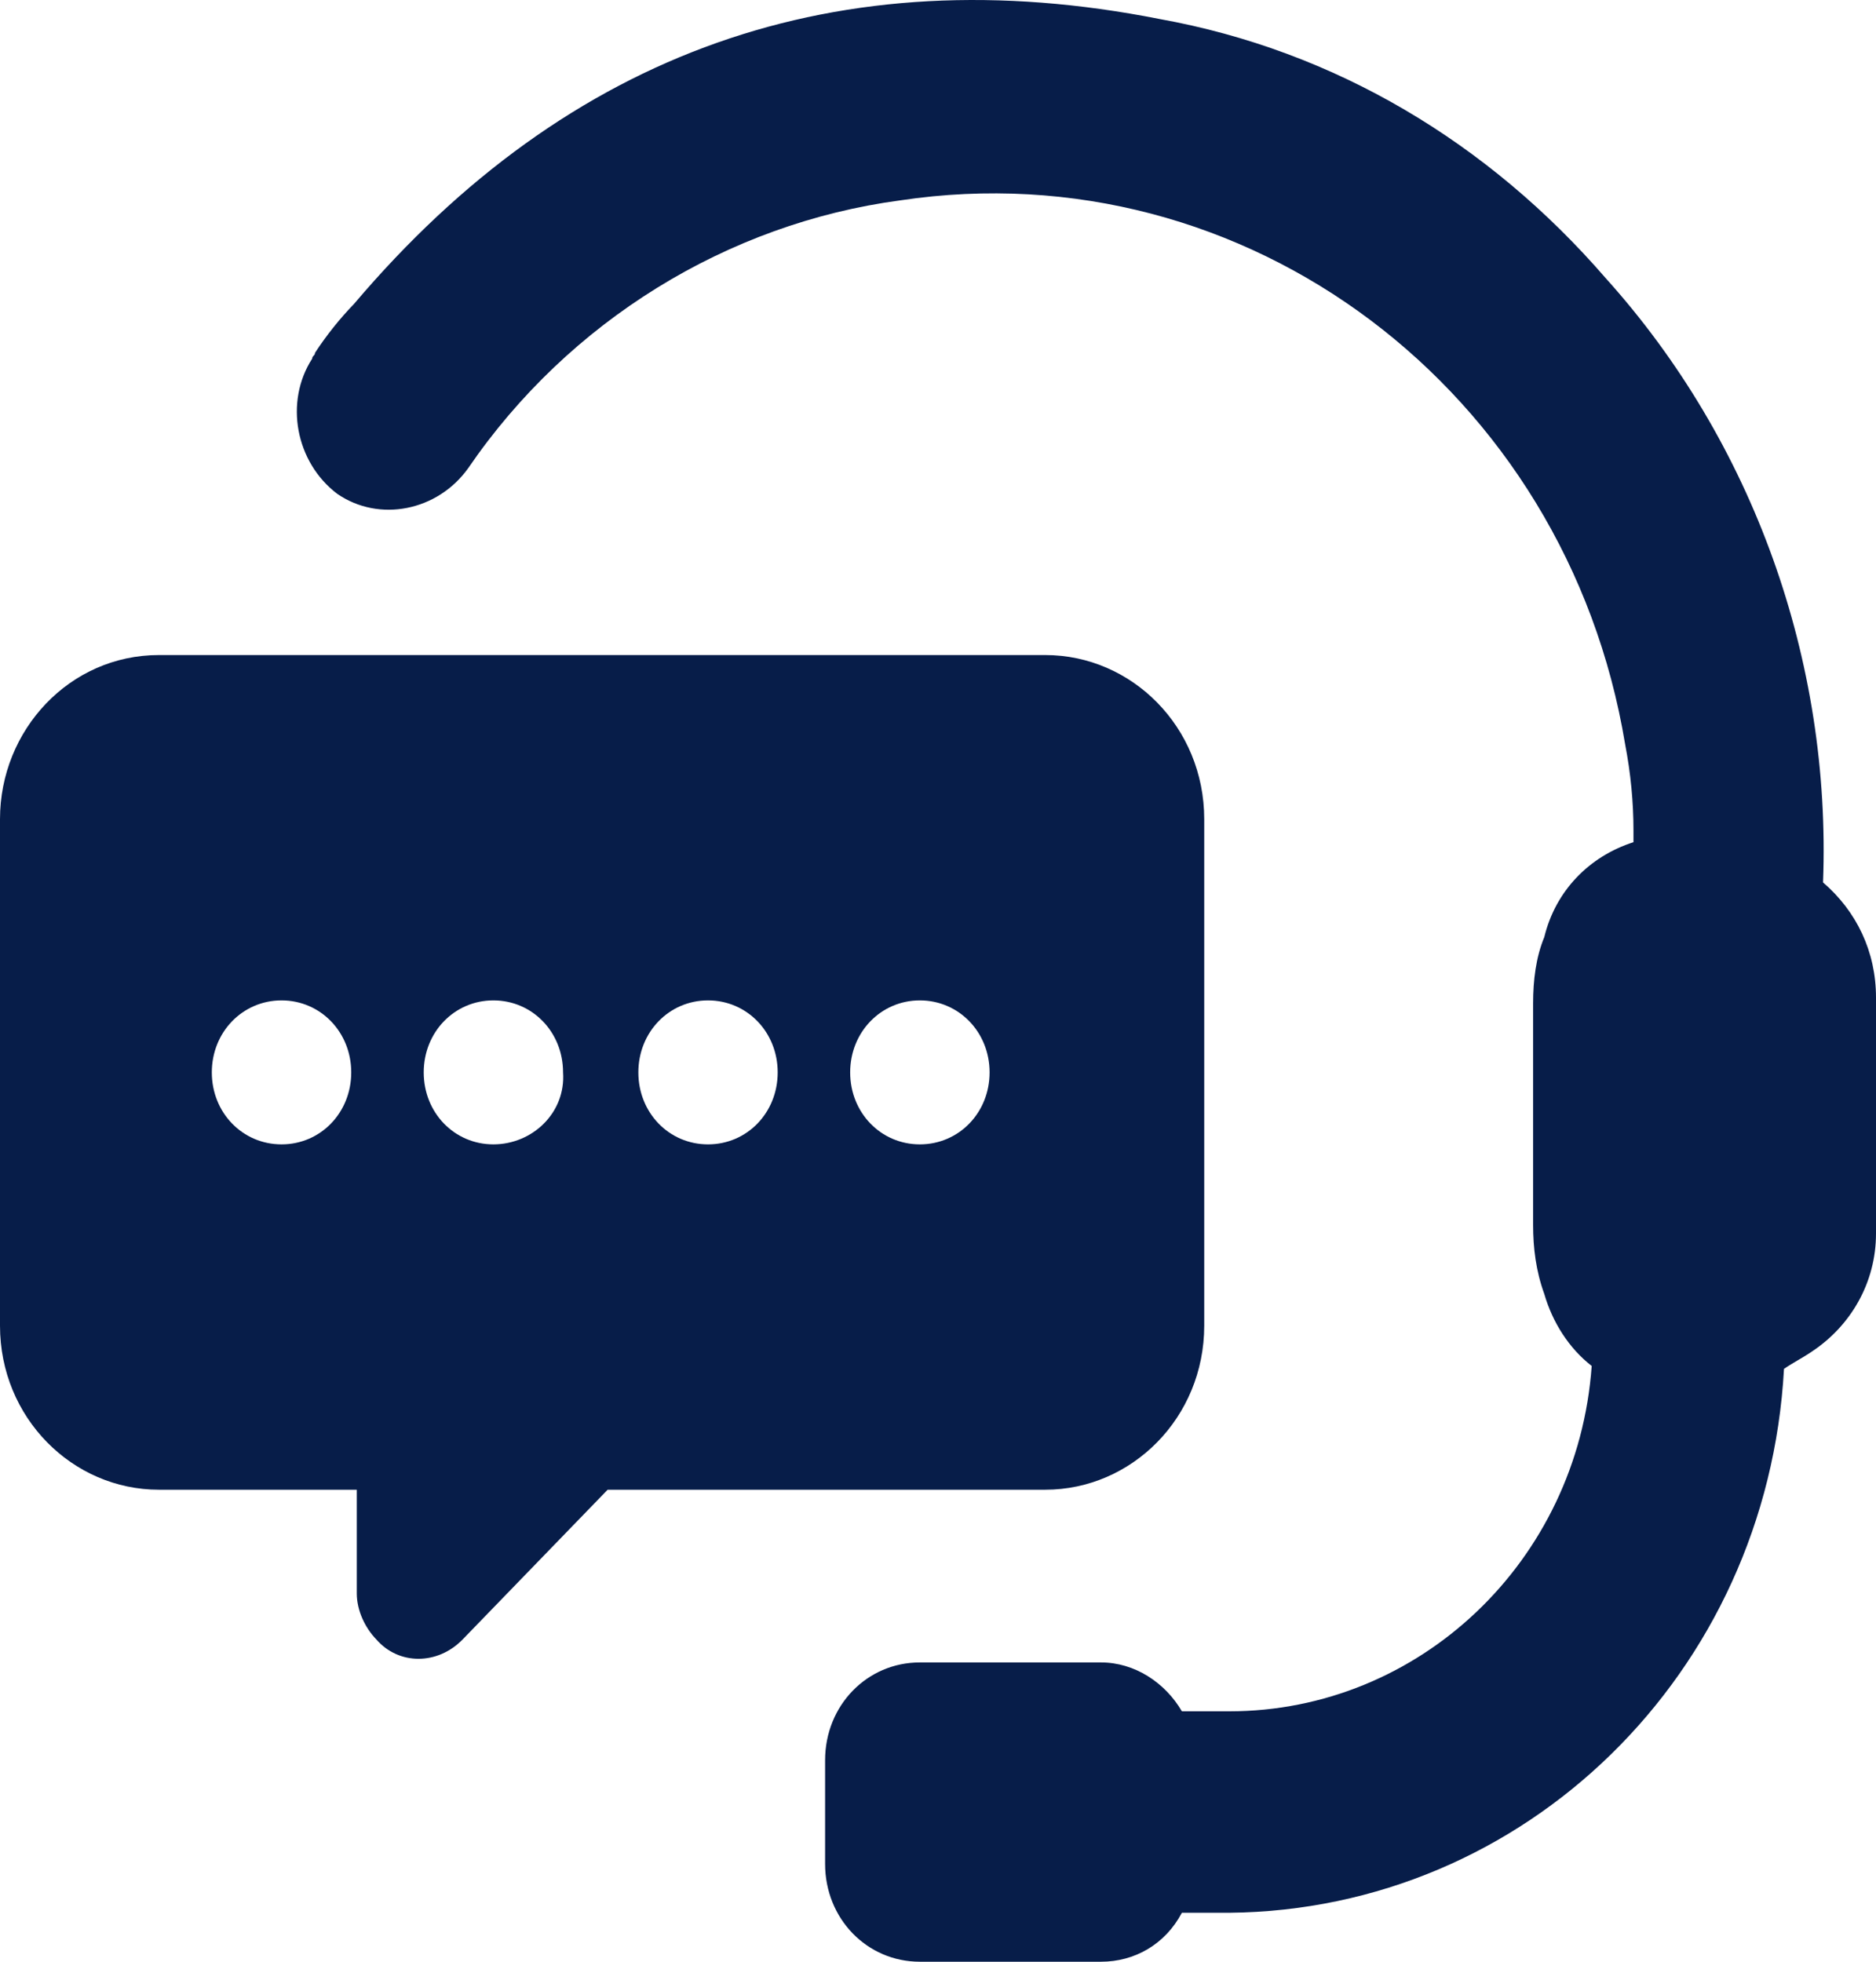 <svg width="22" height="23" viewBox="0 0 22 23" fill="none" xmlns="http://www.w3.org/2000/svg">
<path d="M22 11.696C22 12.641 22 13.585 22 14.463C22 15.036 21.706 15.543 21.248 15.846C21.15 15.914 21.019 15.981 20.921 16.049C20.725 19.626 17.881 22.393 14.416 22.426H13.86C13.664 22.797 13.305 23 12.912 23H10.787C10.166 23 9.676 22.494 9.676 21.853V20.638C9.676 19.997 10.166 19.491 10.787 19.491H12.912C13.305 19.491 13.664 19.727 13.86 20.064H14.416C16.639 20.064 18.502 18.31 18.666 16.015C18.404 15.812 18.208 15.509 18.11 15.171C18.012 14.901 17.979 14.632 17.979 14.361C17.979 13.552 17.979 12.674 17.979 11.763C17.979 11.493 18.012 11.223 18.11 10.987C18.241 10.447 18.633 10.042 19.156 9.874V9.739C19.156 9.401 19.123 9.064 19.058 8.726C18.372 4.576 14.612 1.741 10.559 2.349C8.532 2.619 6.669 3.766 5.492 5.487C5.132 5.993 4.446 6.128 3.955 5.79C3.465 5.419 3.334 4.711 3.661 4.205C3.661 4.171 3.694 4.171 3.694 4.137C3.825 3.935 3.988 3.732 4.152 3.563C6.669 0.594 9.84 -0.52 13.599 0.223C15.658 0.594 17.456 1.674 18.829 3.26C20.562 5.183 21.477 7.748 21.379 10.346C21.771 10.683 22 11.156 22 11.696ZM12.258 17.466H7.126L5.426 19.221C5.132 19.524 4.675 19.524 4.413 19.221C4.282 19.086 4.184 18.883 4.184 18.681V17.466H1.863C0.85 17.466 0 16.622 0 15.543V9.604C0 8.558 0.817 7.68 1.863 7.68H12.258C13.272 7.68 14.122 8.524 14.122 9.604V15.543C14.122 16.622 13.272 17.466 12.258 17.466ZM4.119 12.573C4.119 12.101 3.759 11.729 3.302 11.729C2.844 11.729 2.484 12.101 2.484 12.573C2.484 13.046 2.844 13.417 3.302 13.417C3.759 13.417 4.119 13.046 4.119 12.573ZM6.603 12.573C6.603 12.101 6.244 11.729 5.786 11.729C5.328 11.729 4.969 12.101 4.969 12.573C4.969 13.046 5.328 13.417 5.786 13.417C6.244 13.417 6.636 13.046 6.603 12.573ZM9.12 12.573C9.12 12.101 8.761 11.729 8.303 11.729C7.845 11.729 7.486 12.101 7.486 12.573C7.486 13.046 7.845 13.417 8.303 13.417C8.761 13.417 9.12 13.046 9.12 12.573ZM11.605 12.573C11.605 12.101 11.245 11.729 10.787 11.729C10.33 11.729 9.97 12.101 9.97 12.573C9.97 13.046 10.33 13.417 10.787 13.417C11.245 13.417 11.605 13.046 11.605 12.573Z" fill="#071D49"/>
</svg>
